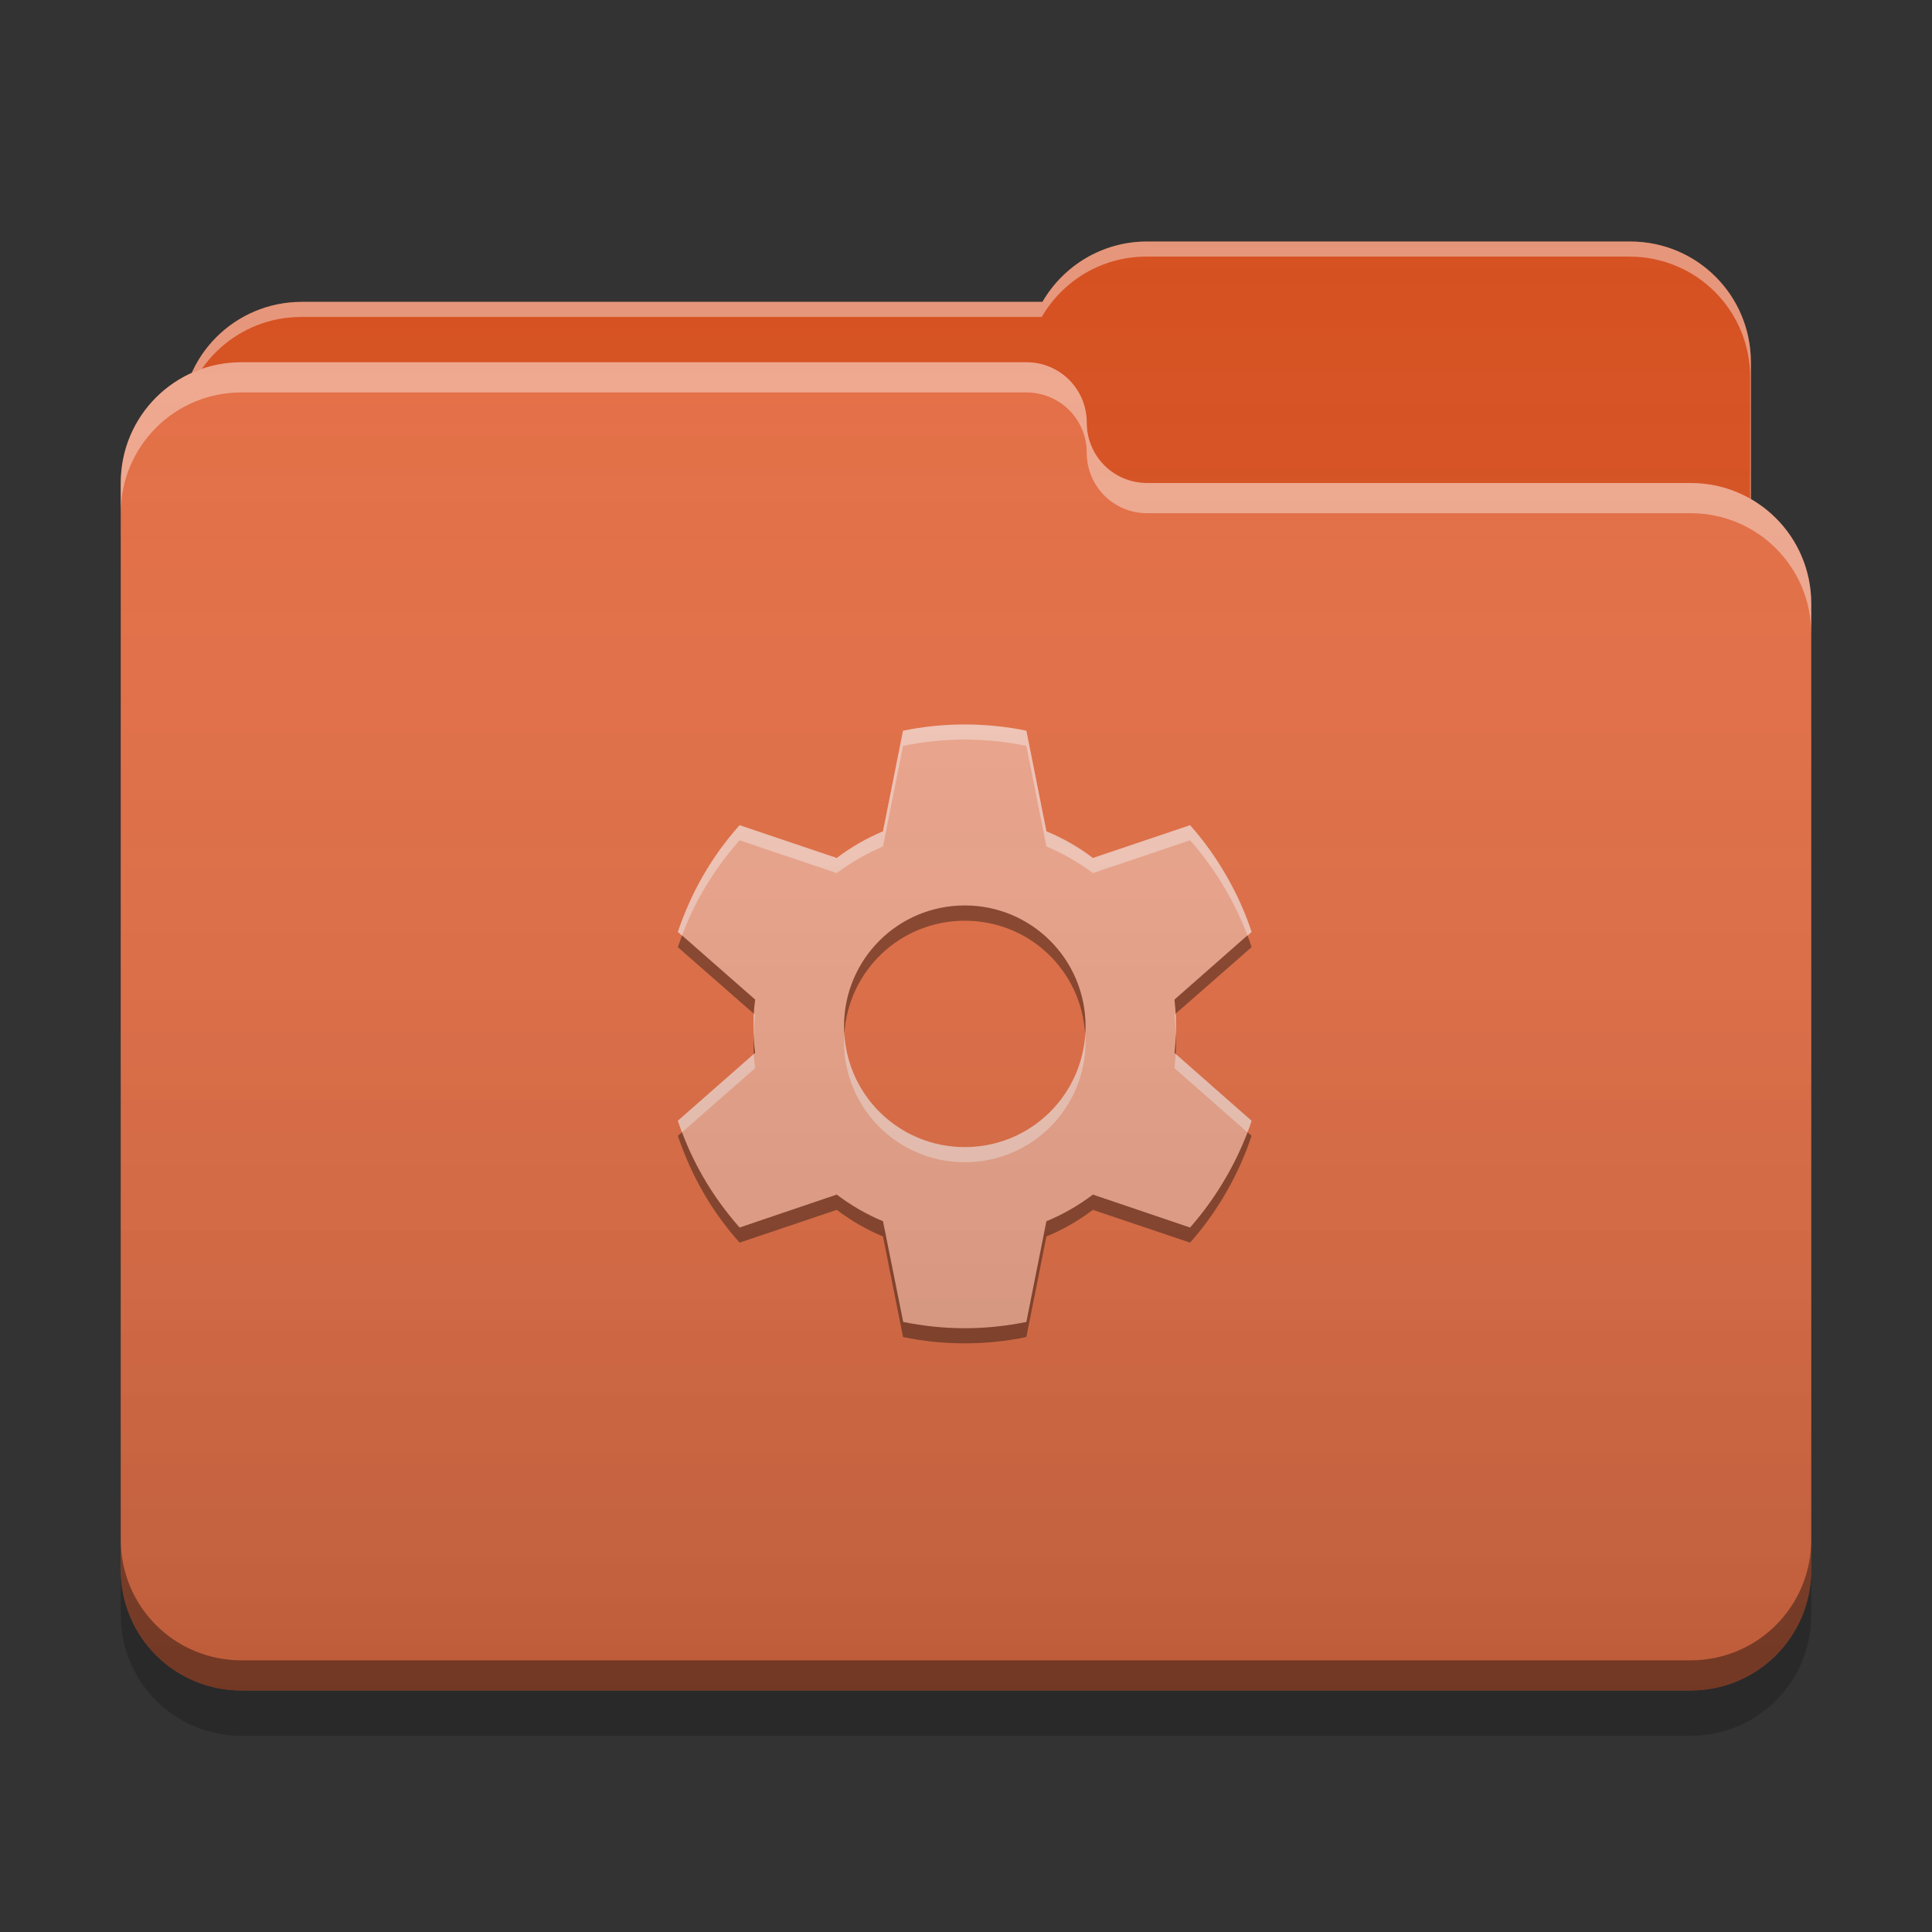 
<svg xmlns="http://www.w3.org/2000/svg" xmlns:xlink="http://www.w3.org/1999/xlink" width="32" height="32" viewBox="0 0 32 32" version="1.1">
<rect x="0" y="0" width="32" height="32" fill="#333333" stroke="none"/>
<defs>
<linearGradient id="linear0" gradientUnits="userSpaceOnUse" x1="32" y1="60" x2="32" y2="4" gradientTransform="matrix(0.5,0,0,0.5,0,0)">
<stop offset="0" style="stop-color:rgb(0%,0%,0%);stop-opacity:0.2;"/>
<stop offset="1" style="stop-color:rgb(100%,100%,100%);stop-opacity:0;"/>
</linearGradient>
</defs>
<g id="surface1">
<path style=" stroke:none;fill-rule:nonzero;fill:rgb(83.922%,30.98%,12.157%);fill-opacity:1;" d="M 19 4 C 18.258 4 17.613 4.402 17.266 5 L 5 5 C 3.891 5 3 5.891 3 7 L 3 10 C 3 11.109 3.891 12 5 12 L 27 12 C 28.109 12 29 11.109 29 10 L 29 6 C 29 4.891 28.109 4 27 4 Z M 19 4 "/>
<path style=" stroke:none;fill-rule:nonzero;fill:rgb(100%,100%,100%);fill-opacity:0.4;" d="M 19 4 C 18.258 4 17.613 4.402 17.266 5 L 5 5 C 3.891 5 3 5.891 3 7 L 3 7.039 C 3.105 6.031 3.953 5.25 4.988 5.25 L 17.254 5.25 C 17.602 4.652 18.246 4.25 18.988 4.25 L 26.988 4.25 C 28.098 4.25 28.988 5.141 28.988 6.25 L 28.988 10.211 C 28.996 10.141 29 10.07 29 10 L 29 6 C 29 4.891 28.109 4 27 4 Z M 19 4 "/>
<path style=" stroke:none;fill-rule:nonzero;fill:rgb(89.412%,42.745%,26.275%);fill-opacity:1;" d="M 4 6 C 2.891 6 2 6.891 2 8 L 2 26 C 2 27.109 2.891 28 4 28 L 28 28 C 29.109 28 30 27.109 30 26 L 30 10 C 30 8.891 29.109 8 28 8 L 19.027 8 C 19.02 8 19.008 8 19 8 C 18.445 8 18 7.555 18 7 C 18 6.445 17.555 6 17 6 Z M 4 6 "/>
<path style=" stroke:none;fill-rule:nonzero;fill:rgb(100%,100%,100%);fill-opacity:0.4;" d="M 4 6 C 2.891 6 2 6.891 2 8 L 2 8.5 C 2 7.391 2.891 6.5 4 6.5 L 17 6.5 C 17.555 6.5 18 6.945 18 7.5 C 18 8.055 18.445 8.5 19 8.5 C 19.008 8.5 19.02 8.5 19.027 8.5 L 28 8.5 C 29.109 8.5 30 9.391 30 10.5 L 30 10 C 30 8.891 29.109 8 28 8 L 19.027 8 C 19.02 8 19.008 8 19 8 C 18.445 8 18 7.555 18 7 C 18 6.445 17.555 6 17 6 Z M 4 6 "/>
<path style=" stroke:none;fill-rule:nonzero;fill:rgb(0%,0%,0%);fill-opacity:0.4;" d="M 2 25.5 L 2 26 C 2 27.109 2.891 28 4 28 L 28 28 C 29.109 28 30 27.109 30 26 L 30 25.5 C 30 26.609 29.109 27.5 28 27.5 L 4 27.5 C 2.891 27.5 2 26.609 2 25.5 Z M 2 25.5 "/>
<path style=" stroke:none;fill-rule:nonzero;fill:rgb(0%,0%,0%);fill-opacity:0.2;" d="M 2 26 L 2 26.75 C 2 27.859 2.891 28.75 4 28.75 L 28 28.75 C 29.109 28.75 30 27.859 30 26.75 L 30 26 C 30 27.109 29.109 28 28 28 L 4 28 C 2.891 28 2 27.109 2 26 Z M 2 26 "/>
<path style=" stroke:none;fill-rule:nonzero;fill:rgb(93.333%,64.314%,54.118%);fill-opacity:1;" d="M 15.914 12 C 15.586 12.004 15.27 12.039 14.957 12.105 L 14.625 13.77 C 14.352 13.883 14.094 14.035 13.859 14.211 L 12.25 13.668 C 12.027 13.918 11.824 14.195 11.648 14.5 C 11.473 14.805 11.336 15.117 11.227 15.438 L 12.508 16.559 C 12.488 16.703 12.48 16.852 12.48 17 C 12.48 17.148 12.488 17.297 12.508 17.441 L 11.227 18.566 C 11.336 18.883 11.473 19.195 11.648 19.5 C 11.824 19.805 12.027 20.082 12.25 20.332 L 13.859 19.789 C 14.094 19.965 14.352 20.117 14.625 20.23 L 14.957 21.898 C 15.289 21.965 15.629 22 15.98 22 C 16.328 22 16.672 21.965 17 21.898 L 17.332 20.23 C 17.609 20.117 17.867 19.965 18.102 19.789 L 19.711 20.332 C 19.934 20.082 20.133 19.805 20.309 19.5 C 20.484 19.195 20.625 18.883 20.73 18.566 L 19.453 17.441 C 19.469 17.297 19.48 17.148 19.48 17 C 19.48 16.852 19.469 16.703 19.453 16.559 L 20.73 15.438 C 20.625 15.117 20.484 14.805 20.309 14.5 C 20.133 14.195 19.934 13.918 19.711 13.668 L 18.102 14.211 C 17.867 14.035 17.609 13.883 17.332 13.77 L 17 12.105 C 16.672 12.035 16.328 12 15.98 12 C 15.957 12 15.938 12 15.914 12 Z M 15.98 15 C 17.086 15 17.98 15.891 17.98 17 C 17.98 18.109 17.086 19 15.98 19 C 14.871 19 13.98 18.109 13.98 17 C 13.98 15.891 14.871 15 15.98 15 Z M 15.98 15 "/>
<path style=" stroke:none;fill-rule:nonzero;fill:rgb(0%,0%,0%);fill-opacity:0.4;" d="M 15.98 14.996 C 14.871 14.996 13.98 15.891 13.98 17 C 13.98 17.039 13.98 17.082 13.984 17.125 C 14.051 16.074 14.914 15.25 15.98 15.25 C 17.047 15.25 17.91 16.074 17.973 17.125 C 17.977 17.082 17.98 17.039 17.98 17 C 17.98 15.891 17.086 14.996 15.98 14.996 Z M 11.297 15.492 C 11.273 15.559 11.25 15.621 11.227 15.688 L 12.484 16.789 C 12.488 16.711 12.496 16.633 12.508 16.555 Z M 20.66 15.492 L 19.453 16.555 C 19.461 16.633 19.469 16.711 19.473 16.789 L 20.73 15.688 C 20.711 15.621 20.688 15.559 20.66 15.492 Z M 12.48 17.125 C 12.48 17.164 12.48 17.207 12.48 17.25 C 12.48 17.32 12.48 17.391 12.484 17.457 L 12.508 17.438 C 12.492 17.336 12.484 17.23 12.48 17.125 Z M 19.477 17.125 C 19.473 17.23 19.465 17.336 19.453 17.438 L 19.473 17.457 C 19.477 17.391 19.48 17.32 19.48 17.25 C 19.48 17.207 19.477 17.168 19.477 17.125 Z M 11.297 18.754 L 11.227 18.812 C 11.336 19.133 11.473 19.445 11.648 19.75 C 11.824 20.055 12.027 20.332 12.25 20.582 L 13.859 20.039 C 14.094 20.215 14.352 20.367 14.625 20.48 L 14.957 22.145 C 15.289 22.215 15.629 22.25 15.98 22.25 C 16.328 22.25 16.672 22.215 17 22.145 L 17.332 20.48 C 17.609 20.367 17.867 20.215 18.102 20.039 L 19.711 20.582 C 19.934 20.332 20.133 20.055 20.309 19.75 C 20.484 19.445 20.625 19.133 20.73 18.812 L 20.664 18.754 C 20.566 19.008 20.449 19.254 20.309 19.496 C 20.133 19.801 19.934 20.078 19.711 20.332 L 18.102 19.785 C 17.867 19.965 17.609 20.113 17.332 20.227 L 17 21.895 C 16.672 21.961 16.328 22 15.98 22 C 15.629 22 15.289 21.961 14.961 21.895 L 14.625 20.227 C 14.352 20.113 14.094 19.965 13.859 19.785 L 12.25 20.332 C 12.027 20.078 11.824 19.801 11.648 19.496 C 11.508 19.254 11.391 19.008 11.297 18.754 Z M 11.297 18.754 "/>
<path style=" stroke:none;fill-rule:nonzero;fill:rgb(99.608%,99.608%,99.608%);fill-opacity:0.4;" d="M 15.98 19.25 C 14.871 19.25 13.98 18.359 13.98 17.25 C 13.98 17.207 13.98 17.168 13.984 17.125 C 14.051 18.172 14.914 19 15.98 19 C 17.047 19 17.91 18.172 17.977 17.125 C 17.977 17.168 17.98 17.207 17.98 17.25 C 17.98 18.359 17.086 19.25 15.98 19.25 Z M 11.297 18.754 C 11.273 18.691 11.25 18.629 11.227 18.562 L 12.484 17.457 C 12.488 17.539 12.496 17.613 12.508 17.691 Z M 20.66 18.754 L 19.453 17.691 C 19.461 17.613 19.469 17.539 19.473 17.457 L 20.73 18.562 C 20.711 18.629 20.688 18.691 20.66 18.754 Z M 12.48 17.125 C 12.48 17.082 12.48 17.039 12.48 17 C 12.48 16.93 12.48 16.859 12.484 16.789 L 12.508 16.809 C 12.492 16.914 12.484 17.02 12.484 17.125 Z M 19.477 17.125 C 19.473 17.02 19.465 16.914 19.453 16.809 L 19.473 16.789 C 19.477 16.859 19.48 16.93 19.48 17 C 19.48 17.039 19.477 17.082 19.477 17.125 Z M 11.297 15.496 L 11.227 15.434 C 11.336 15.113 11.473 14.801 11.648 14.5 C 11.824 14.195 12.027 13.918 12.25 13.668 L 13.859 14.211 C 14.094 14.031 14.352 13.883 14.625 13.77 L 14.957 12.102 C 15.289 12.035 15.629 12 15.98 12 C 16.328 12 16.672 12.035 17 12.102 L 17.332 13.77 C 17.609 13.883 17.867 14.031 18.102 14.211 L 19.711 13.668 C 19.934 13.918 20.133 14.195 20.309 14.5 C 20.484 14.801 20.625 15.113 20.73 15.434 L 20.664 15.496 C 20.566 15.242 20.449 14.992 20.309 14.75 C 20.133 14.449 19.934 14.168 19.711 13.918 L 18.102 14.461 C 17.867 14.285 17.609 14.137 17.332 14.02 L 17 12.355 C 16.672 12.285 16.328 12.25 15.98 12.25 C 15.629 12.25 15.289 12.285 14.957 12.355 L 14.625 14.02 C 14.352 14.137 14.094 14.285 13.859 14.461 L 12.25 13.918 C 12.027 14.168 11.824 14.449 11.648 14.75 C 11.508 14.992 11.391 15.242 11.297 15.496 Z M 11.297 15.496 "/>
<path style=" stroke:none;fill-rule:nonzero;fill:url(#linear0);" d="M 19 4 C 18.258 4 17.613 4.402 17.266 5 L 5 5 C 4.188 5 3.488 5.48 3.176 6.176 C 2.48 6.488 2 7.188 2 8 L 2 26 C 2 27.109 2.891 28 4 28 L 28 28 C 29.109 28 30 27.109 30 26 L 30 10 C 30 9.258 29.598 8.613 29 8.266 L 29 6 C 29 4.891 28.109 4 27 4 Z M 19 4 "/>
</g>
</svg>
